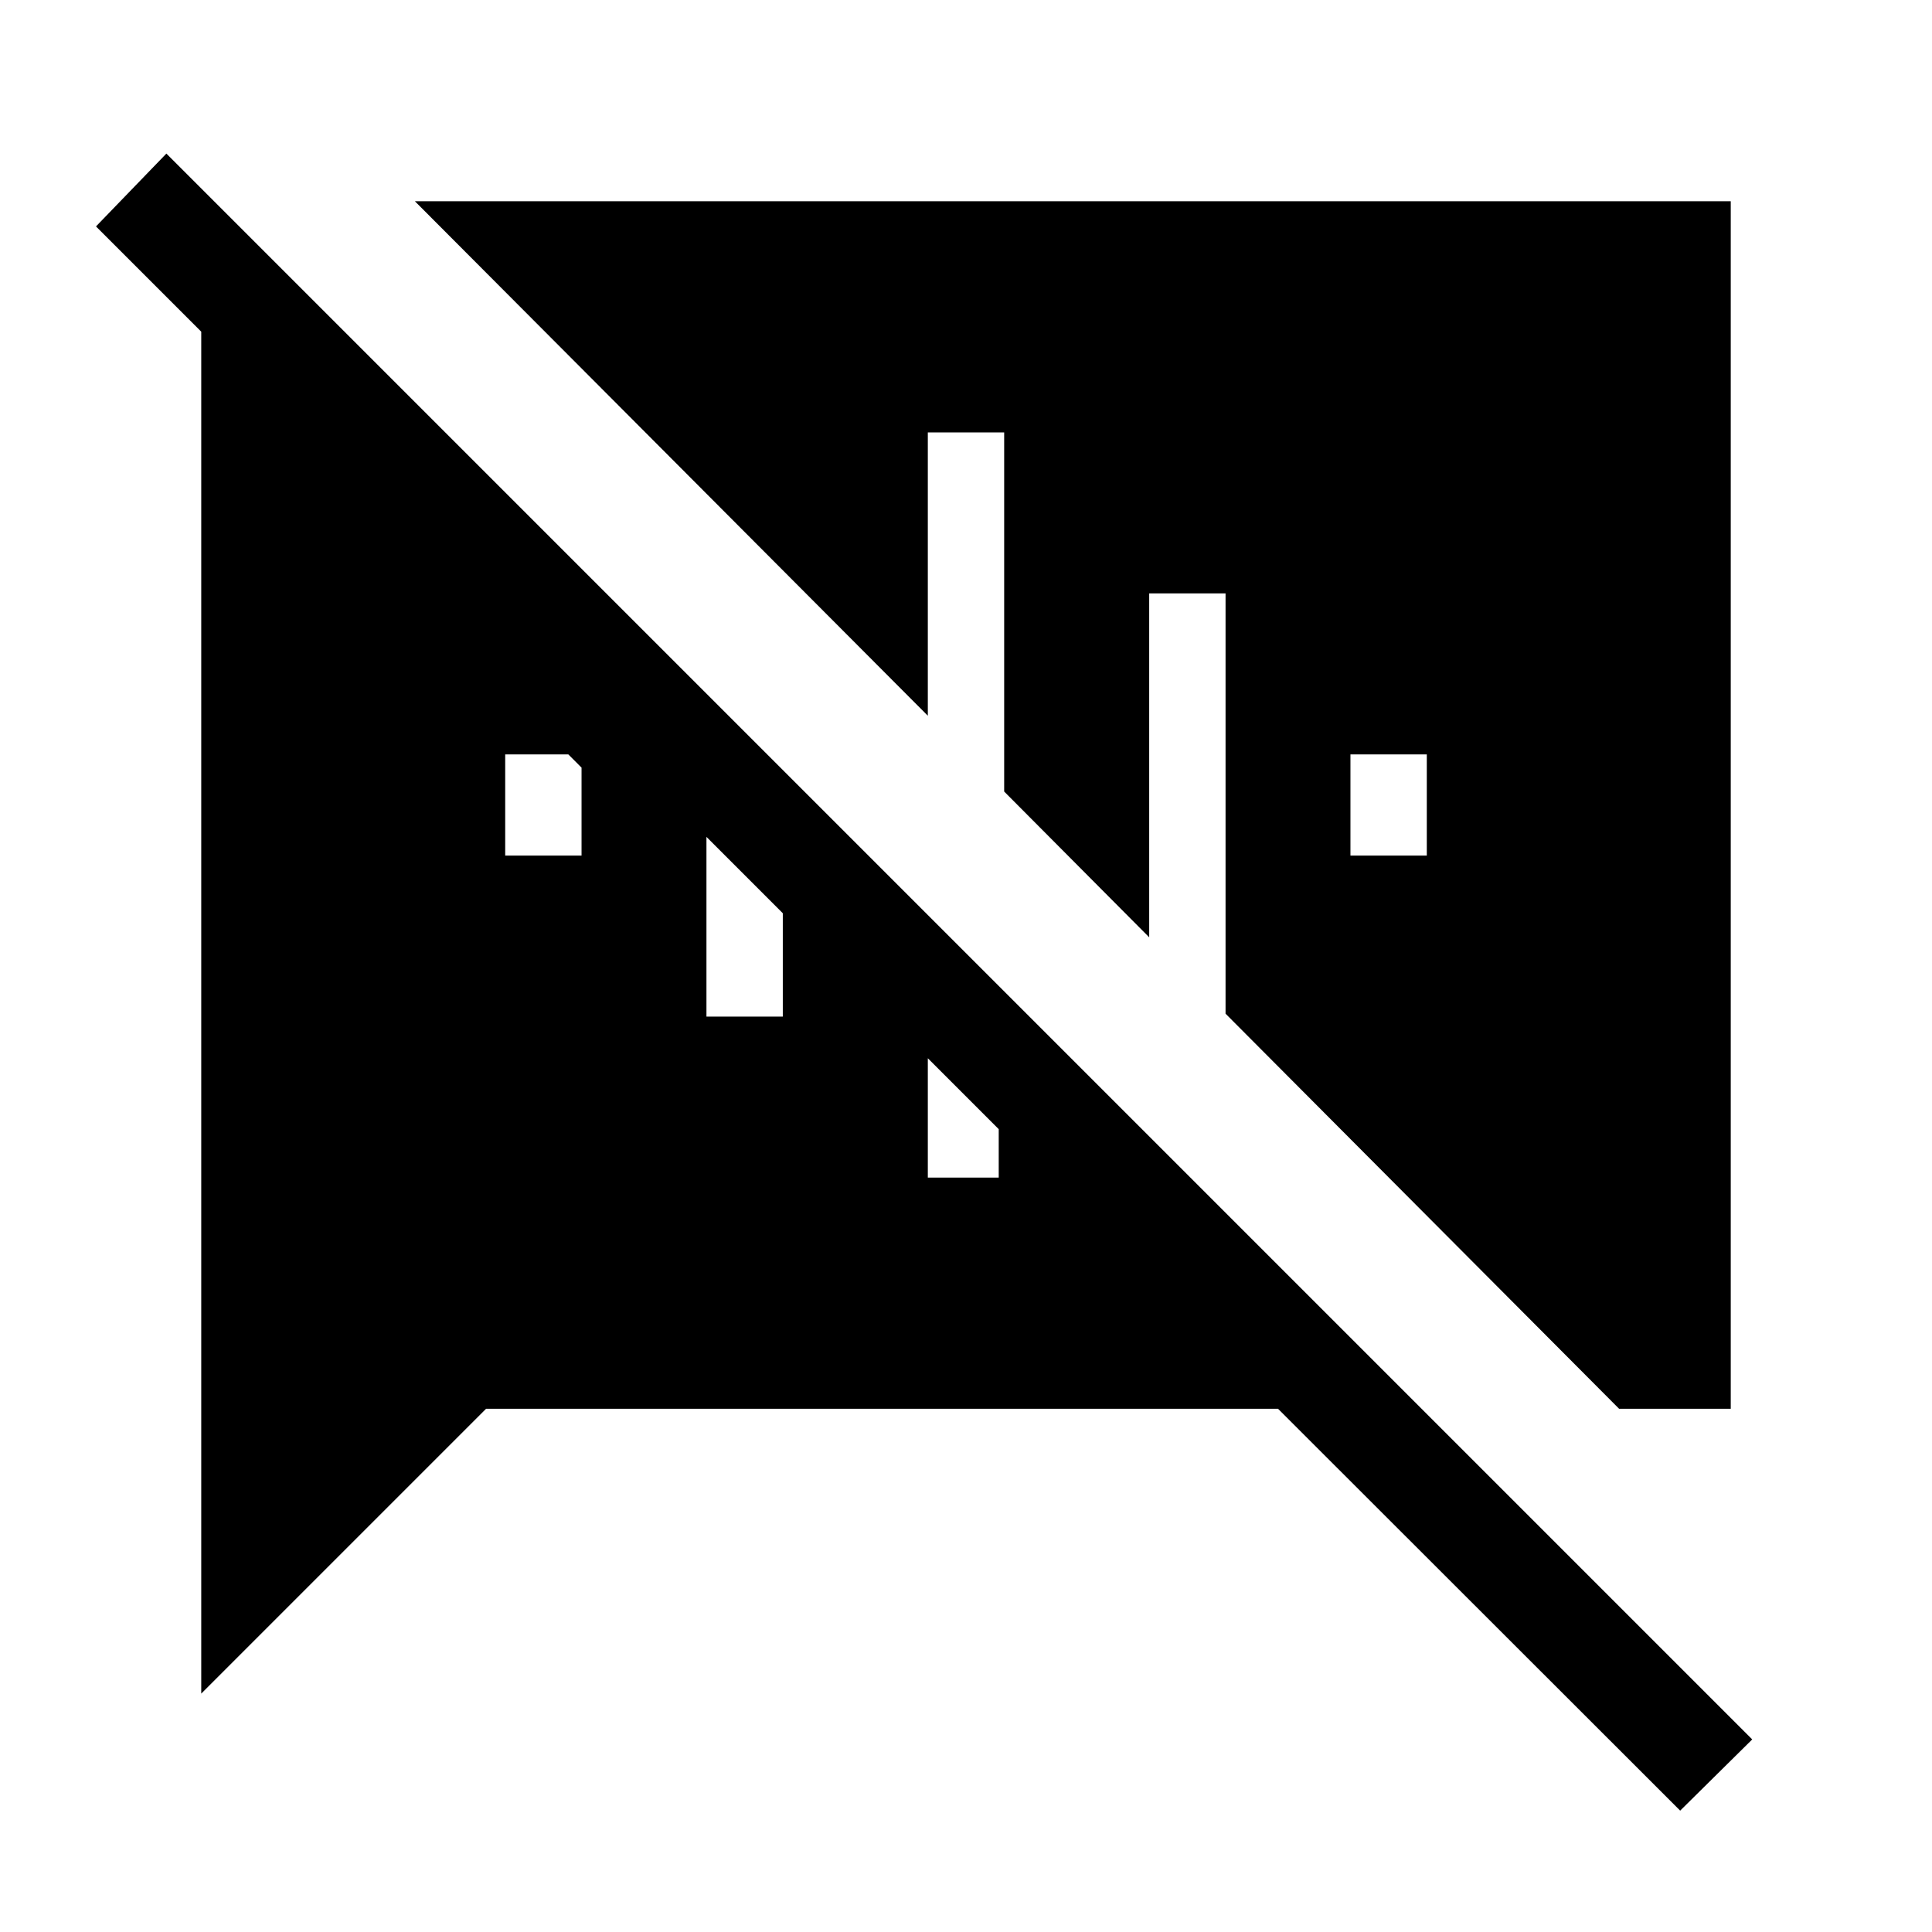 <svg xmlns="http://www.w3.org/2000/svg" height="40" viewBox="0 -960 960 960" width="40"><path d="M671.03-534.87h37.94v-50.26h-37.94v50.26Zm-100-130.26v170.87l-72.06-72.43v-178.44h-37.94v140.77L206.16-860H860v600h-55.49L608.97-456.31v-208.82h-37.94ZM834.87-60.31 635.03-260H241.54L100-118.46v-676.72l-52.31-52.31 34.98-36.2 788 788-35.8 35.38ZM496.26-398.92l-35.23-35.24v59.29h35.23v-24.05Zm-145.23-55.95h37.94v-51.34l-37.94-37.95v89.29Zm-100-80h37.94v-43.69l-6.56-6.57h-31.38v50.26Z"/></svg>